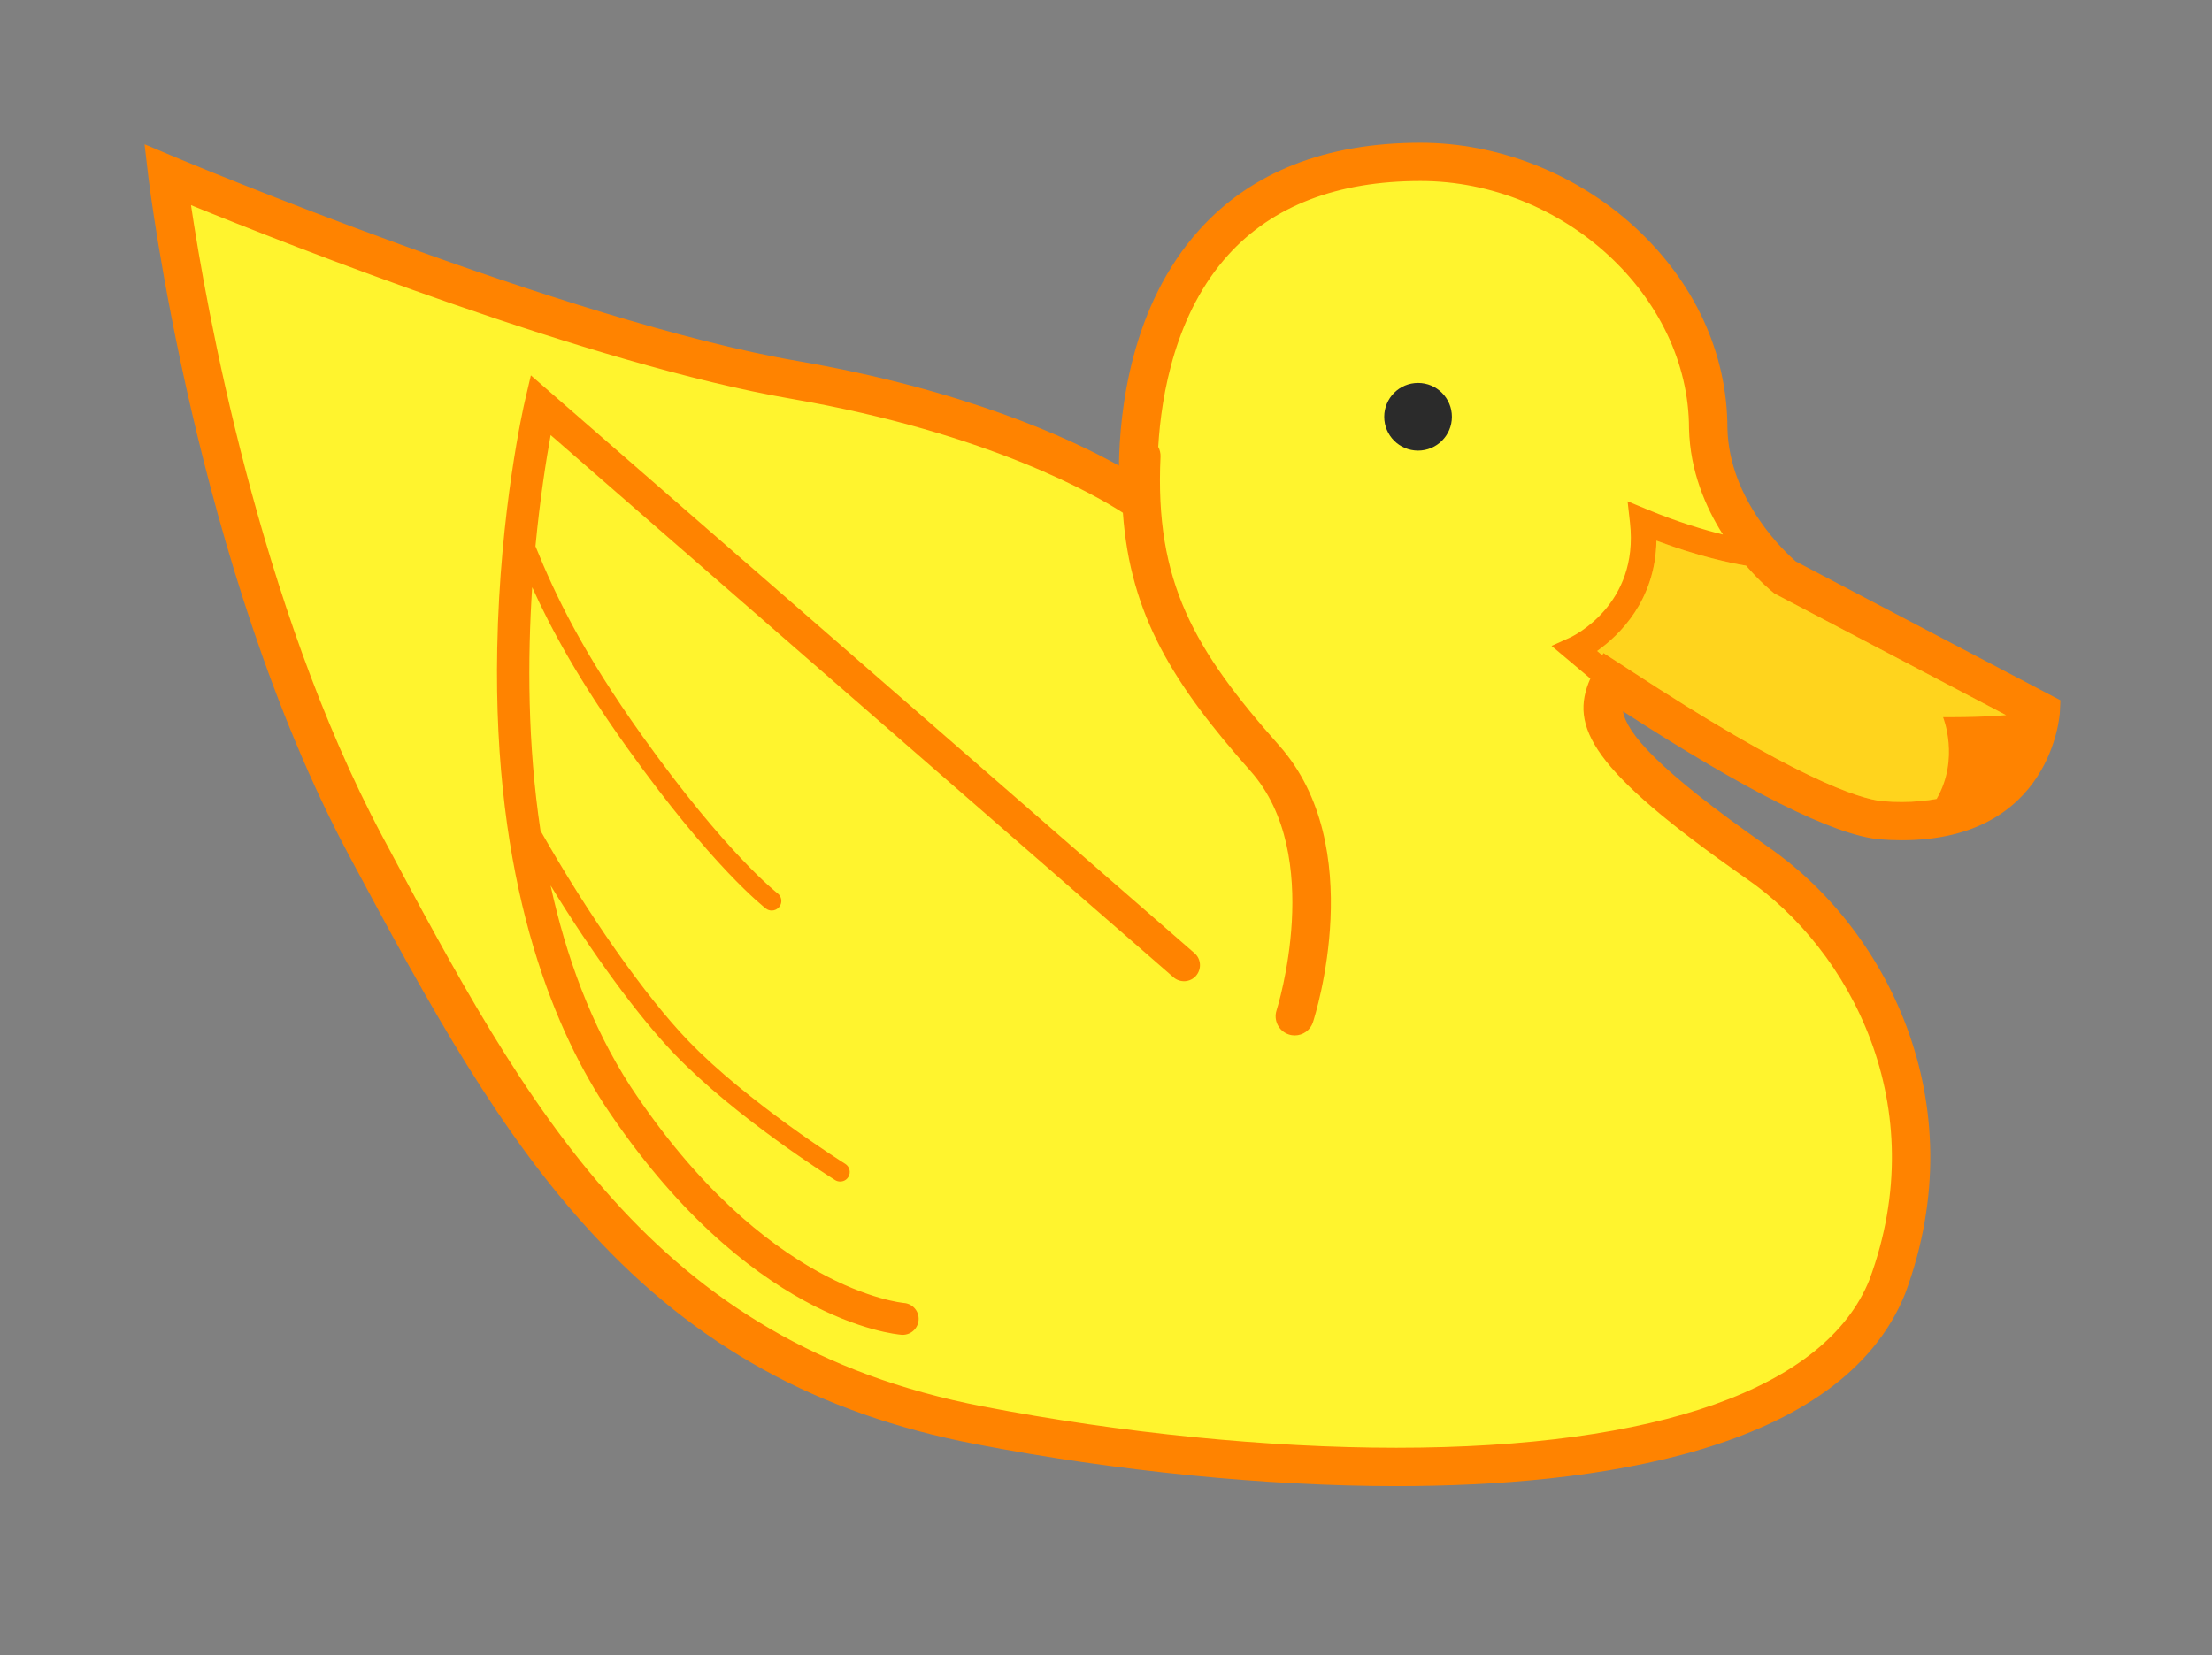 <svg xmlns="http://www.w3.org/2000/svg" xmlns:xlink="http://www.w3.org/1999/xlink" width="155" height="116" viewBox="0 0 155 116"><rect x="0" y="0" width="155" height="116" fill="#808080" stroke="none"/><g id="layer1" style="pointer-events:visiblePainted"><g id="Duck.svg"><path id="body" fill="#FFF42E" d="M125.078,40.473C125.078,40.473,119.849,36.29,119.701,30.019C119.701,19.832,110.144,11.351,99.541,11.351C77.441,11.351,79.828,35.095,79.828,35.095C79.828,35.095,72.161,29.473,55.642,26.624C39.121,23.775,11.735,12.247,11.735,12.247C11.735,12.247,14.872,39.127,25.623,59.287C36.376,79.445,45.336,95.425,68.632,99.904C91.928,104.383,126.126,105.429,132.247,90.199C136.68,78.22,131.589,66.253,123.075,60.429C111.478,52.316,111.652,50.053,112.872,47.698C114.096,48.483,126.747,57.003,131.802,57.496C142.609,58.337,143,49.881,143,49.881L125.078,40.473z"/><path id="Bill_x5F_Color" fill="#FFD41D" d="M133.266,56.21C132.828,56.21,132.37,56.193,131.926,56.159C130.297,55.999,125.807,54.58,114.033,46.853C113.832,46.721,113.683,46.624,113.595,46.569L112.355,45.77L112.275,45.929L111.918,45.63C113.461,44.536,116.004,42.099,116.072,37.897C118.929,38.97,121.16,39.448,122.353,39.65C123.339,40.796,124.152,41.455,124.24,41.523L124.34,41.605L141.541,50.633C141.16,52.399,139.613,56.21,133.266,56.21z"/><path id="bodyBorder" fill="#FF8300" d="M83.699,66.807L37.2,26.31L36.775,28.122C36.705,28.426,35.029,35.703,34.842,45.434C34.528,61.792,38.725,71.829,42.308,77.377C52.351,92.596,62.734,93.523,63.17,93.557C63.199,93.559,63.226,93.561,63.253,93.561C63.834,93.561,64.326,93.112,64.37,92.522C64.414,91.905,63.952,91.372,63.335,91.328C63.238,91.315,53.621,90.456,44.183,76.155C41.416,71.872,39.658,67.008,38.581,62.065C41.517,66.852,44.712,71.227,47.262,73.88C51.549,78.338,58.233,82.536,58.516,82.714C58.625,82.783,58.749,82.815,58.871,82.815C59.097,82.815,59.313,82.71,59.441,82.503C59.638,82.191,59.543,81.774,59.228,81.578C59.16,81.536,52.402,77.289,48.23,72.953C45.195,69.797,41.209,64.112,37.874,58.225C36.961,52.146,36.965,46.152,37.291,41.163C38.648,44.157,40.56,47.673,43.947,52.413C49.927,60.787,53.521,63.564,53.672,63.684C53.793,63.776,53.938,63.821,54.078,63.821C54.281,63.821,54.481,63.729,54.614,63.553C54.84,63.258,54.781,62.836,54.486,62.614C54.453,62.588,50.906,59.843,45.042,51.635C40.805,45.703,38.918,41.733,37.52,38.287C37.844,34.9,38.279,32.176,38.586,30.495L82.229,68.5C82.694,68.906,83.403,68.857,83.809,68.393C84.215,67.918,84.168,67.212,83.699,66.807zM125.832,39.35C125.18,38.787,121.166,35.112,121.043,30.019C121.043,24.751,118.723,19.726,114.504,15.873C110.422,12.146,104.969,10.007,99.541,10.007C92.916,10.007,87.709,12.05,84.066,16.079C79.246,21.405,78.455,28.773,78.406,32.638C75.01,30.74,67.661,27.334,55.868,25.3C39.69,22.511,12.525,11.122,12.253,11.007L10.129,10.112L10.397,12.401C10.43,12.671,13.687,39.766,24.434,59.918C30.362,71.029,35.05,79.434,41.431,86.384C48.778,94.387,57.341,99.104,68.375,101.223C78.23,103.119,88.693,104.162,97.841,104.162C111.637,104.162,129.02,101.826,133.505,90.662C138.52,77.105,132.005,64.912,123.843,59.324C116.005,53.844,113.989,51.335,113.727,49.858C122.442,55.502,128.475,58.518,131.694,58.831C132.231,58.873,132.759,58.894,133.266,58.894L133.266,58.894C143.802,58.894,144.333,50.023,144.339,49.936L144.378,49.082L125.832,39.35zM122.312,61.54C129.652,66.561,135.498,77.527,130.996,89.699C127.947,97.293,116.168,101.476,97.842,101.476C88.86,101.476,78.574,100.449,68.884,98.582C45.728,94.132,36.958,77.689,26.807,58.65C18.105,42.335,14.412,21.274,13.384,14.38C20.227,17.169,41.448,25.539,55.413,27.946C69.457,30.369,77.023,34.863,78.682,35.94C79.203,43.173,82.255,47.984,87.634,54.053C92.87,59.961,89.488,70.708,89.452,70.814C89.223,71.519,89.611,72.282,90.314,72.507C90.454,72.554,90.588,72.573,90.728,72.573C91.293,72.573,91.823,72.212,92.004,71.641C92.168,71.141,95.903,59.329,89.644,52.266C83.672,45.533,80.909,40.786,81.32,32.014C81.333,31.763,81.269,31.525,81.159,31.318C81.378,27.648,82.361,21.955,86.07,17.863C89.181,14.427,93.714,12.686,99.54,12.686C109.564,12.686,118.353,20.781,118.353,30.04C118.424,33.017,119.511,35.544,120.728,37.465C119.353,37.126,117.54,36.583,115.45,35.717L114.05,35.138L114.218,36.644C114.856,42.396,110.214,44.598,110.02,44.687L108.723,45.273L111.44,47.561C109.953,50.925,111.451,53.944,122.312,61.54zM133.266,56.21C132.828,56.21,132.37,56.193,131.926,56.159C130.297,55.999,125.807,54.58,114.033,46.853C113.832,46.721,113.683,46.624,113.595,46.569L112.355,45.77L112.275,45.929L111.918,45.63C113.461,44.536,116.004,42.099,116.072,37.897C118.929,38.97,121.16,39.448,122.353,39.65C123.339,40.796,124.152,41.455,124.24,41.523L124.34,41.605L140.574,50.127C138.74,50.292,136.156,50.271,136.156,50.271C136.156,50.271,137.338,53.173,135.709,55.994C134.982,56.13,134.176,56.21,133.266,56.21z"/><circle id="Eye" cx="99.367" cy="29.212" r="2.371" fill="#2B2B2B"/></g></g></svg>